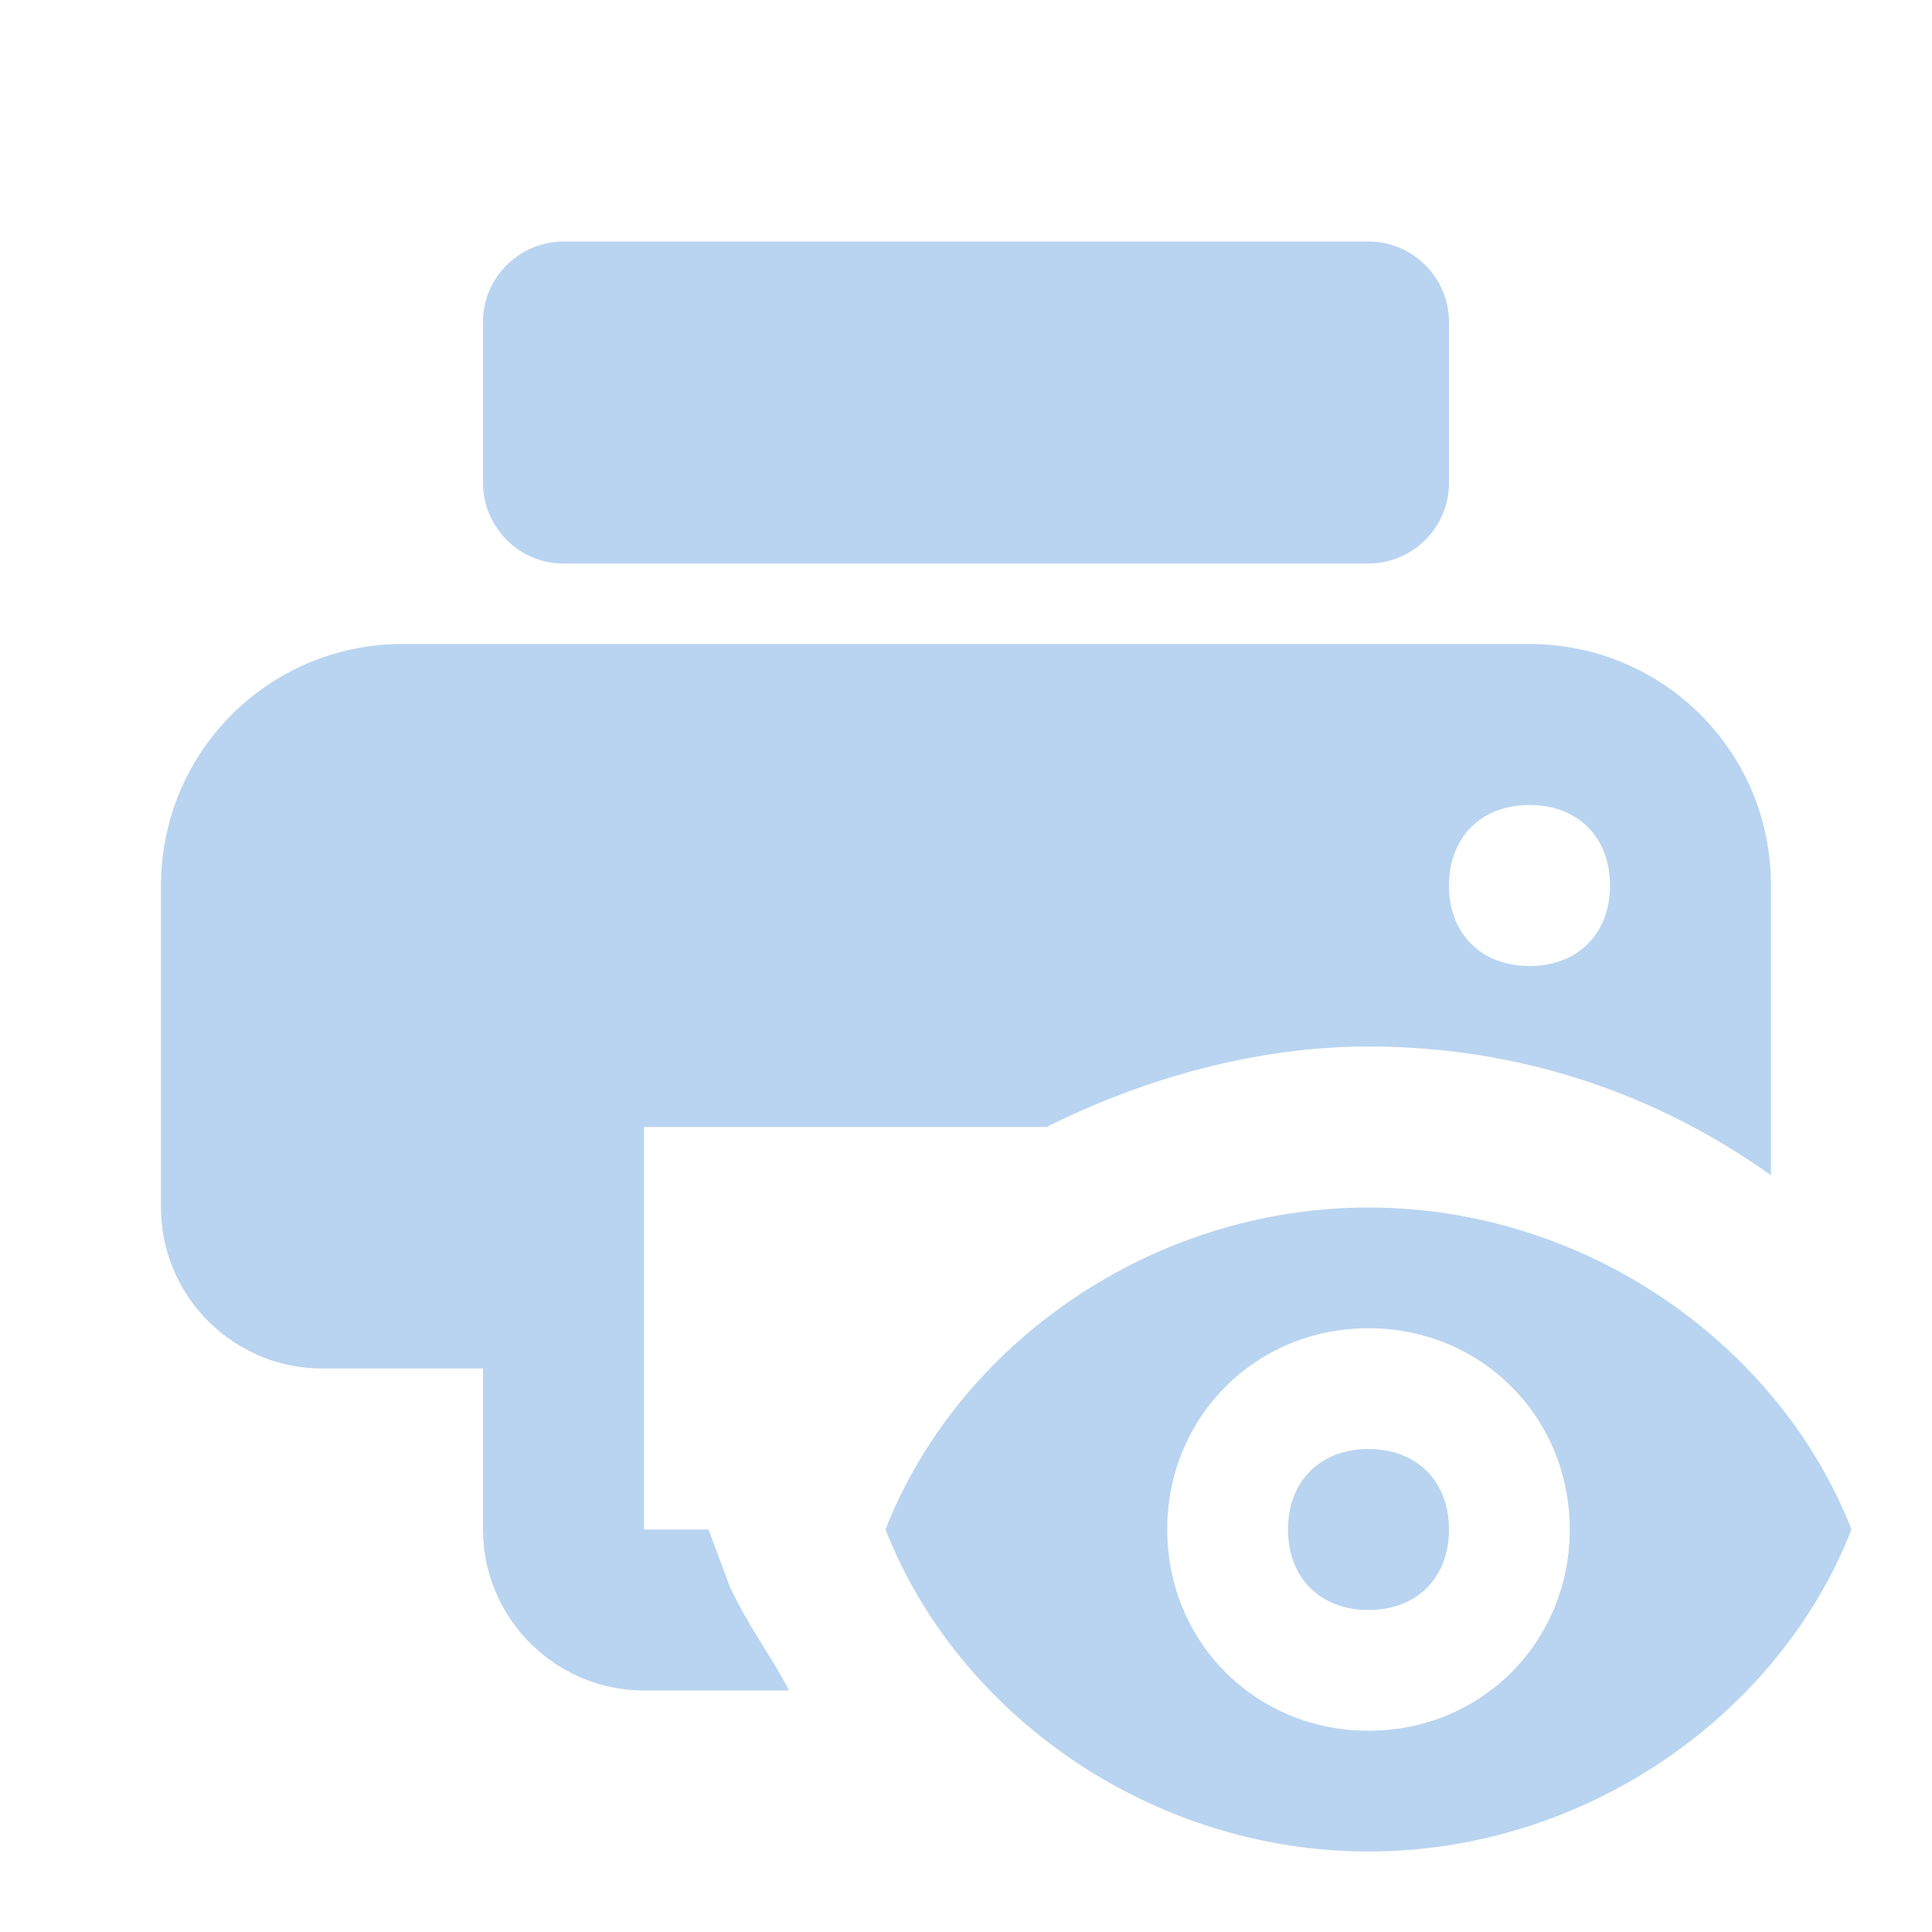 <?xml version="1.0" encoding="UTF-8" standalone="no"?>
<svg
   xmlns:dc="http://purl.org/dc/elements/1.1/"
   xmlns:cc="http://creativecommons.org/ns#"
   xmlns:rdf="http://www.w3.org/1999/02/22-rdf-syntax-ns#"
   xmlns:svg="http://www.w3.org/2000/svg"
   xmlns="http://www.w3.org/2000/svg"
   xmlns:sodipodi="http://sodipodi.sourceforge.net/DTD/sodipodi-0.dtd"
   xmlns:inkscape="http://www.inkscape.org/namespaces/inkscape"
   version="1.1"
   id="mdi-printer-eye"
   width="24"
   height="24"
   viewBox="0 0 24 24"
   sodipodi:docname="document-print-preview.svg"
   inkscape:version="1.0.2 (e86c870879, 2021-01-15)">
  <defs
     id="defs7" />
  <sodipodi:namedview
     pagecolor="#ffffff"
     bordercolor="#666666"
     borderopacity="1"
     objecttolerance="10"
     gridtolerance="10"
     guidetolerance="10"
     inkscape:pageopacity="0"
     inkscape:pageshadow="2"
     inkscape:window-width="960"
     inkscape:window-height="1016"
     id="namedview5"
     showgrid="false"
     inkscape:zoom="9.3662299"
     inkscape:cx="-5.7196379"
     inkscape:cy="-3.867642"
     inkscape:window-x="26"
     inkscape:window-y="23"
     inkscape:window-maximized="0"
     inkscape:current-layer="mdi-printer-eye" />
  <path fill="#B9D4F0"
     id="path2-3-7"
     d="M 7,3 C 6.588,3 6.23,3.253 6.078,3.611 6.027,3.731 6,3.862 6,4 V 6 C 6,6.412 6.253,6.77 6.611,6.922 6.731,6.973 6.863,7 7,7 h 10 c 0.55,0 1,-0.45 1,-1 V 4 C 18,3.45 17.55,3 17,3 Z M 5,8 C 3.548,8 2.34,9.026 2.061,10.395 2.021,10.59 2,10.793 2,11 v 4 c 0,0.963 0.688,1.772 1.598,1.959 C 3.728,16.986 3.863,17 4,17 h 2 v 2 c 0,0.963 0.688,1.772 1.598,1.959 C 7.728,20.986 7.863,21 8,21 H 9.801 C 9.601,20.6 9.301,20.217 9.066,19.709 L 8.801,19 H 8 v -1 -4 h 5 c 1.2,-0.6 2.6,-1 4,-1 1.9,0 3.6,0.6 5,1.6 V 11 c 0,-0.207 -0.021,-0.41 -0.061,-0.605 C 21.9,10.199 21.841,10.01 21.766,9.83 21.311,8.753 20.245,8 19,8 Z m 14,2 c 0.6,0 1,0.4 1,1 0,0.6 -0.4,1 -1,1 -0.6,0 -1,-0.4 -1,-1 0,-0.6 0.4,-1 1,-1 z"
     sodipodi:nodetypes="ssssssssssssssssscssscccccccscssssssssss" />
  <path fill="#B9D4F0"
     d="m 17,18 c 0.6,0 1,0.4 1,1 0,0.6 -0.4,1 -1,1 -0.6,0 -1,-0.4 -1,-1 0,-0.6 0.4,-1 1,-1 m 0,-3 c -2.7,0 -5.1,1.7 -6,4 0.9,2.3 3.3,4 6,4 2.7,0 5.1,-1.7 6,-4 -0.9,-2.3 -3.3,-4 -6,-4 m 0,6.5 c -1.4,0 -2.5,-1.1 -2.5,-2.5 0,-1.4 1.1,-2.5 2.5,-2.5 1.4,0 2.5,1.1 2.5,2.5 0,1.4 -1.1,2.5 -2.5,2.5 z"
     id="path2-6"
     sodipodi:nodetypes="cssscccsccsssss" />
</svg>

